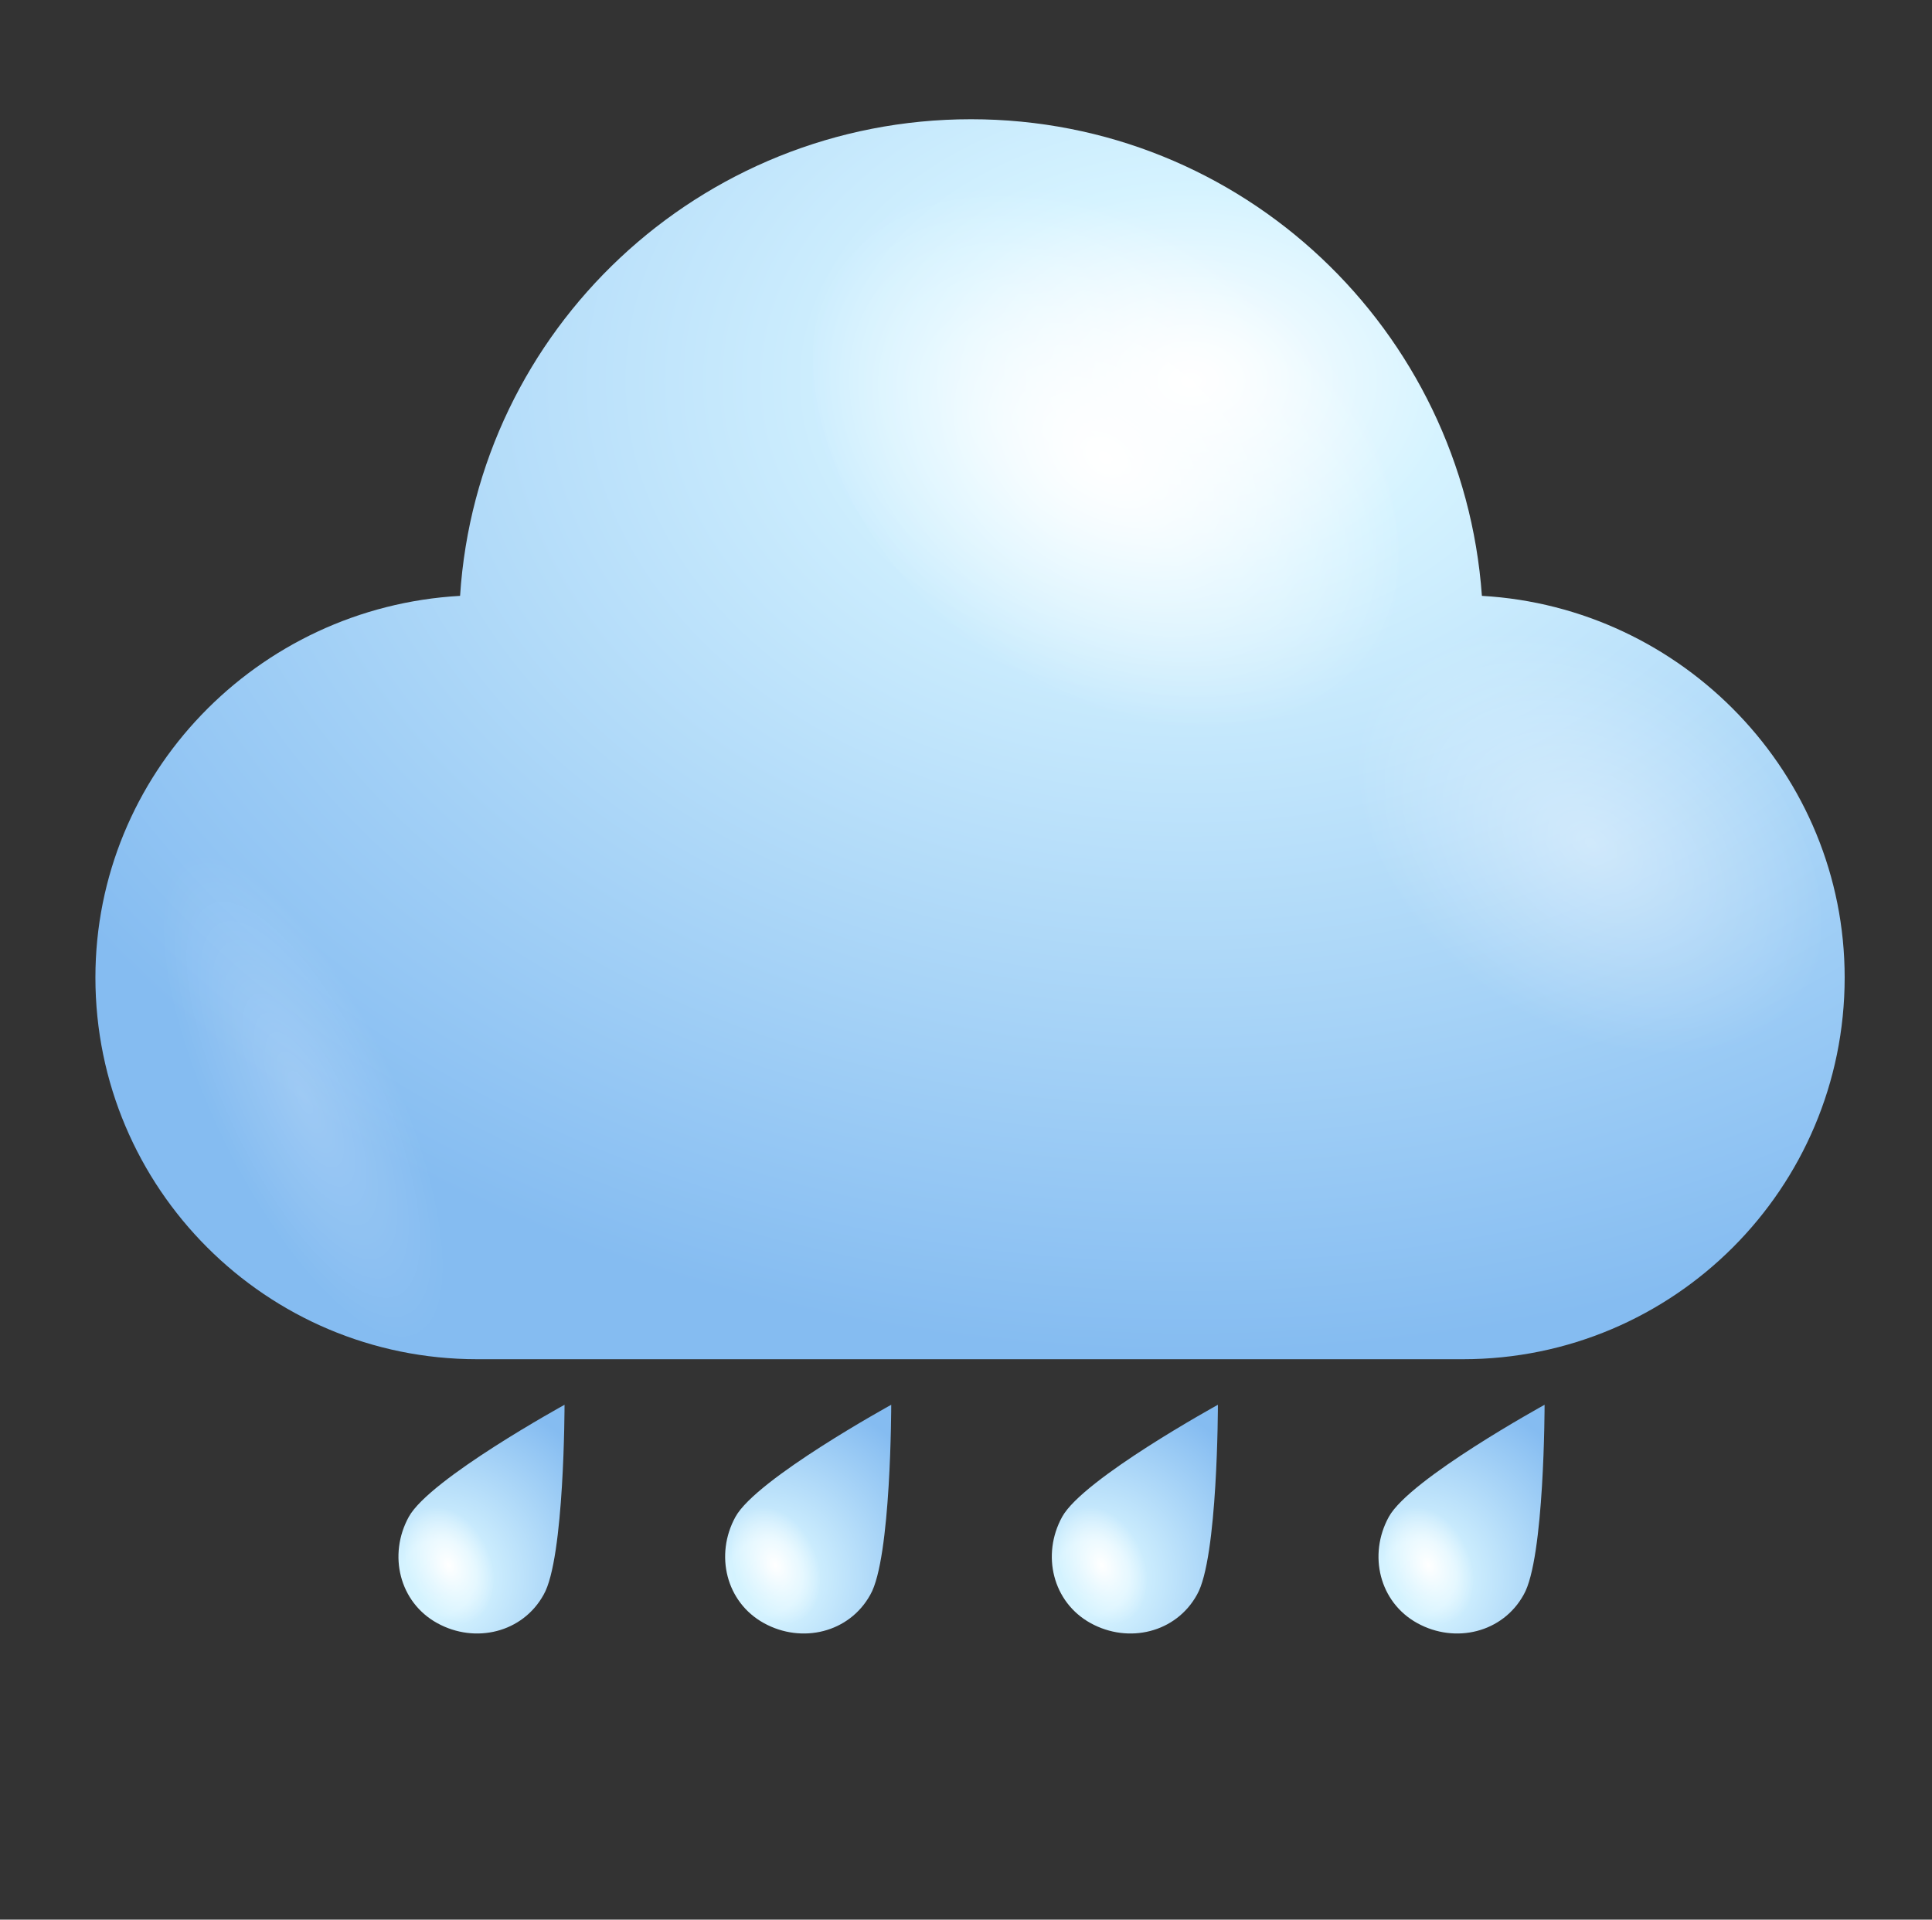 <svg width="162" height="161" viewBox="0 0 162 161" fill="none" xmlns="http://www.w3.org/2000/svg">
<rect x="0" y="0" width="162" height="161" fill="#333333" stroke="none"/>
<g id="Frame">
<g id="Group">
<g id="Group_2">
<path id="Vector" d="M124.259 49.974C122.666 27.678 104.192 10 81.418 10C58.644 10 40.011 27.678 38.578 49.974C21.537 50.93 8 64.944 8 81.985C8 99.663 22.333 113.996 40.011 113.996H122.666C140.344 113.996 154.677 99.663 154.677 81.985C154.677 64.944 141.14 50.93 124.259 49.974Z" fill="url(#paint0_radial_576_1873)"/>
<path id="Vector_2" d="M81.418 53.956C69.315 44.241 64.696 29.271 70.907 20.671C77.118 12.071 92.089 13.026 104.033 22.741C116.137 32.456 120.755 47.426 114.544 56.026C108.333 64.785 93.363 63.83 81.418 53.956Z" fill="url(#paint1_radial_576_1873)"/>
<path id="Vector_3" opacity="0.4" d="M124.418 82.942C114.863 75.297 111.2 63.512 116.137 56.823C121.074 50.134 132.7 50.771 142.255 58.575C151.811 66.219 155.474 78.005 150.537 84.694C145.6 91.382 133.974 90.586 124.418 82.942Z" fill="url(#paint2_radial_576_1873)"/>
<path id="Vector_4" opacity="0.2" d="M30.933 84.056C23.926 73.067 15.804 67.811 12.778 72.271C9.752 76.73 12.937 89.152 19.944 99.982C26.952 110.971 35.074 116.226 38.1 111.767C41.126 107.308 37.941 94.885 30.933 84.056Z" fill="url(#paint3_radial_576_1873)"/>
</g>
<g id="Group_3">
<g id="Group_4">
<path id="Vector_5" d="M45.585 133.743C43.833 136.928 39.852 137.884 36.667 136.132C33.481 134.38 32.526 130.399 34.278 127.214C36.03 124.028 47.337 117.817 47.337 117.817C47.337 117.817 47.337 130.717 45.585 133.743Z" fill="url(#paint4_radial_576_1873)"/>
<path id="Vector_6" d="M34.437 132.628C33.481 129.921 33.959 127.213 35.87 126.417C37.622 125.621 39.852 127.214 40.967 129.762C41.922 132.469 41.285 135.176 39.533 135.973C37.622 136.928 35.392 135.336 34.437 132.628Z" fill="url(#paint5_radial_576_1873)"/>
</g>
<g id="Group_5">
<path id="Vector_7" d="M72.978 133.743C71.226 136.928 67.244 137.884 64.059 136.132C60.874 134.38 59.919 130.399 61.67 127.214C63.422 124.028 74.73 117.817 74.73 117.817C74.73 117.817 74.73 130.717 72.978 133.743Z" fill="url(#paint6_radial_576_1873)"/>
<path id="Vector_8" d="M61.83 132.628C60.874 129.921 61.352 127.213 63.263 126.417C65.015 125.621 67.244 127.214 68.359 129.762C69.315 132.469 68.678 135.176 66.926 135.973C65.015 136.928 62.785 135.336 61.83 132.628Z" fill="url(#paint7_radial_576_1873)"/>
</g>
<g id="Group_6">
<path id="Vector_9" d="M100.37 133.743C98.618 136.928 94.637 137.884 91.452 136.132C88.267 134.38 87.311 130.399 89.063 127.214C90.815 124.028 102.122 117.817 102.122 117.817C102.122 117.817 102.122 130.717 100.37 133.743Z" fill="url(#paint8_radial_576_1873)"/>
<path id="Vector_10" d="M89.222 132.628C88.266 129.921 88.744 127.213 90.655 126.417C92.407 125.621 94.637 127.214 95.752 129.762C96.707 132.469 96.07 135.176 94.318 135.973C92.407 136.928 90.178 135.336 89.222 132.628Z" fill="url(#paint9_radial_576_1873)"/>
</g>
<g id="Group_7">
<path id="Vector_11" d="M127.763 133.743C126.011 136.928 122.029 137.884 118.844 136.132C115.659 134.38 114.703 130.399 116.455 127.214C118.207 124.028 129.515 117.817 129.515 117.817C129.515 117.817 129.515 130.717 127.763 133.743Z" fill="url(#paint10_radial_576_1873)"/>
<path id="Vector_12" d="M116.614 132.628C115.659 129.921 116.137 127.213 118.048 126.417C119.8 125.621 122.029 127.214 123.144 129.762C124.1 132.469 123.463 135.176 121.711 135.973C119.8 136.928 117.57 135.336 116.614 132.628Z" fill="url(#paint11_radial_576_1873)"/>
</g>
</g>
</g>
</g>
<defs>
<radialGradient id="paint0_radial_576_1873" cx="0" cy="0" r="1" gradientUnits="userSpaceOnUse" gradientTransform="translate(99.844 31.925) rotate(180) scale(111.889 81.735)">
<stop stop-color="white"/>
<stop offset="0.198" stop-color="#D5F3FF"/>
<stop offset="1" stop-color="#85BCF1"/>
</radialGradient>
<radialGradient id="paint1_radial_576_1873" cx="0" cy="0" r="1" gradientUnits="userSpaceOnUse" gradientTransform="translate(92.677 38.449) rotate(126.034) scale(19.257 28.092)">
<stop stop-color="white"/>
<stop offset="1" stop-color="white" stop-opacity="0"/>
</radialGradient>
<radialGradient id="paint2_radial_576_1873" cx="0" cy="0" r="1" gradientUnits="userSpaceOnUse" gradientTransform="translate(133.38 70.714) rotate(126.034) scale(15.134 22.078)">
<stop stop-color="white"/>
<stop offset="1" stop-color="white" stop-opacity="0"/>
</radialGradient>
<radialGradient id="paint3_radial_576_1873" cx="0" cy="0" r="1" gradientUnits="userSpaceOnUse" gradientTransform="translate(25.431 92.04) rotate(-25.709) scale(7.757 22.582)">
<stop stop-color="white"/>
<stop offset="1" stop-color="white" stop-opacity="0"/>
</radialGradient>
<radialGradient id="paint4_radial_576_1873" cx="0" cy="0" r="1" gradientUnits="userSpaceOnUse" gradientTransform="translate(36.793 132.296) rotate(30.001) scale(15.752)">
<stop stop-color="#D0F2FF"/>
<stop offset="0.198" stop-color="#D5F3FF"/>
<stop offset="1" stop-color="#85BCF1"/>
</radialGradient>
<radialGradient id="paint5_radial_576_1873" cx="0" cy="0" r="1" gradientUnits="userSpaceOnUse" gradientTransform="translate(37.625 131.269) rotate(156.037) scale(3.52 5.134)">
<stop stop-color="white"/>
<stop offset="1" stop-color="white" stop-opacity="0"/>
</radialGradient>
<radialGradient id="paint6_radial_576_1873" cx="0" cy="0" r="1" gradientUnits="userSpaceOnUse" gradientTransform="translate(64.174 132.296) rotate(30.001) scale(15.752)">
<stop stop-color="#D0F2FF"/>
<stop offset="0.198" stop-color="#D5F3FF"/>
<stop offset="1" stop-color="#85BCF1"/>
</radialGradient>
<radialGradient id="paint7_radial_576_1873" cx="0" cy="0" r="1" gradientUnits="userSpaceOnUse" gradientTransform="translate(65.005 131.269) rotate(156.037) scale(3.52 5.134)">
<stop stop-color="white"/>
<stop offset="1" stop-color="white" stop-opacity="0"/>
</radialGradient>
<radialGradient id="paint8_radial_576_1873" cx="0" cy="0" r="1" gradientUnits="userSpaceOnUse" gradientTransform="translate(91.555 132.296) rotate(30.001) scale(15.752 15.752)">
<stop stop-color="#D0F2FF"/>
<stop offset="0.198" stop-color="#D5F3FF"/>
<stop offset="1" stop-color="#85BCF1"/>
</radialGradient>
<radialGradient id="paint9_radial_576_1873" cx="0" cy="0" r="1" gradientUnits="userSpaceOnUse" gradientTransform="translate(92.387 131.269) rotate(156.037) scale(3.52 5.134)">
<stop stop-color="white"/>
<stop offset="1" stop-color="white" stop-opacity="0"/>
</radialGradient>
<radialGradient id="paint10_radial_576_1873" cx="0" cy="0" r="1" gradientUnits="userSpaceOnUse" gradientTransform="translate(118.936 132.296) rotate(30.001) scale(15.752 15.752)">
<stop stop-color="#D0F2FF"/>
<stop offset="0.198" stop-color="#D5F3FF"/>
<stop offset="1" stop-color="#85BCF1"/>
</radialGradient>
<radialGradient id="paint11_radial_576_1873" cx="0" cy="0" r="1" gradientUnits="userSpaceOnUse" gradientTransform="translate(119.768 131.269) rotate(156.037) scale(3.52 5.135)">
<stop stop-color="white"/>
<stop offset="1" stop-color="white" stop-opacity="0"/>
</radialGradient>
</defs>
</svg>
